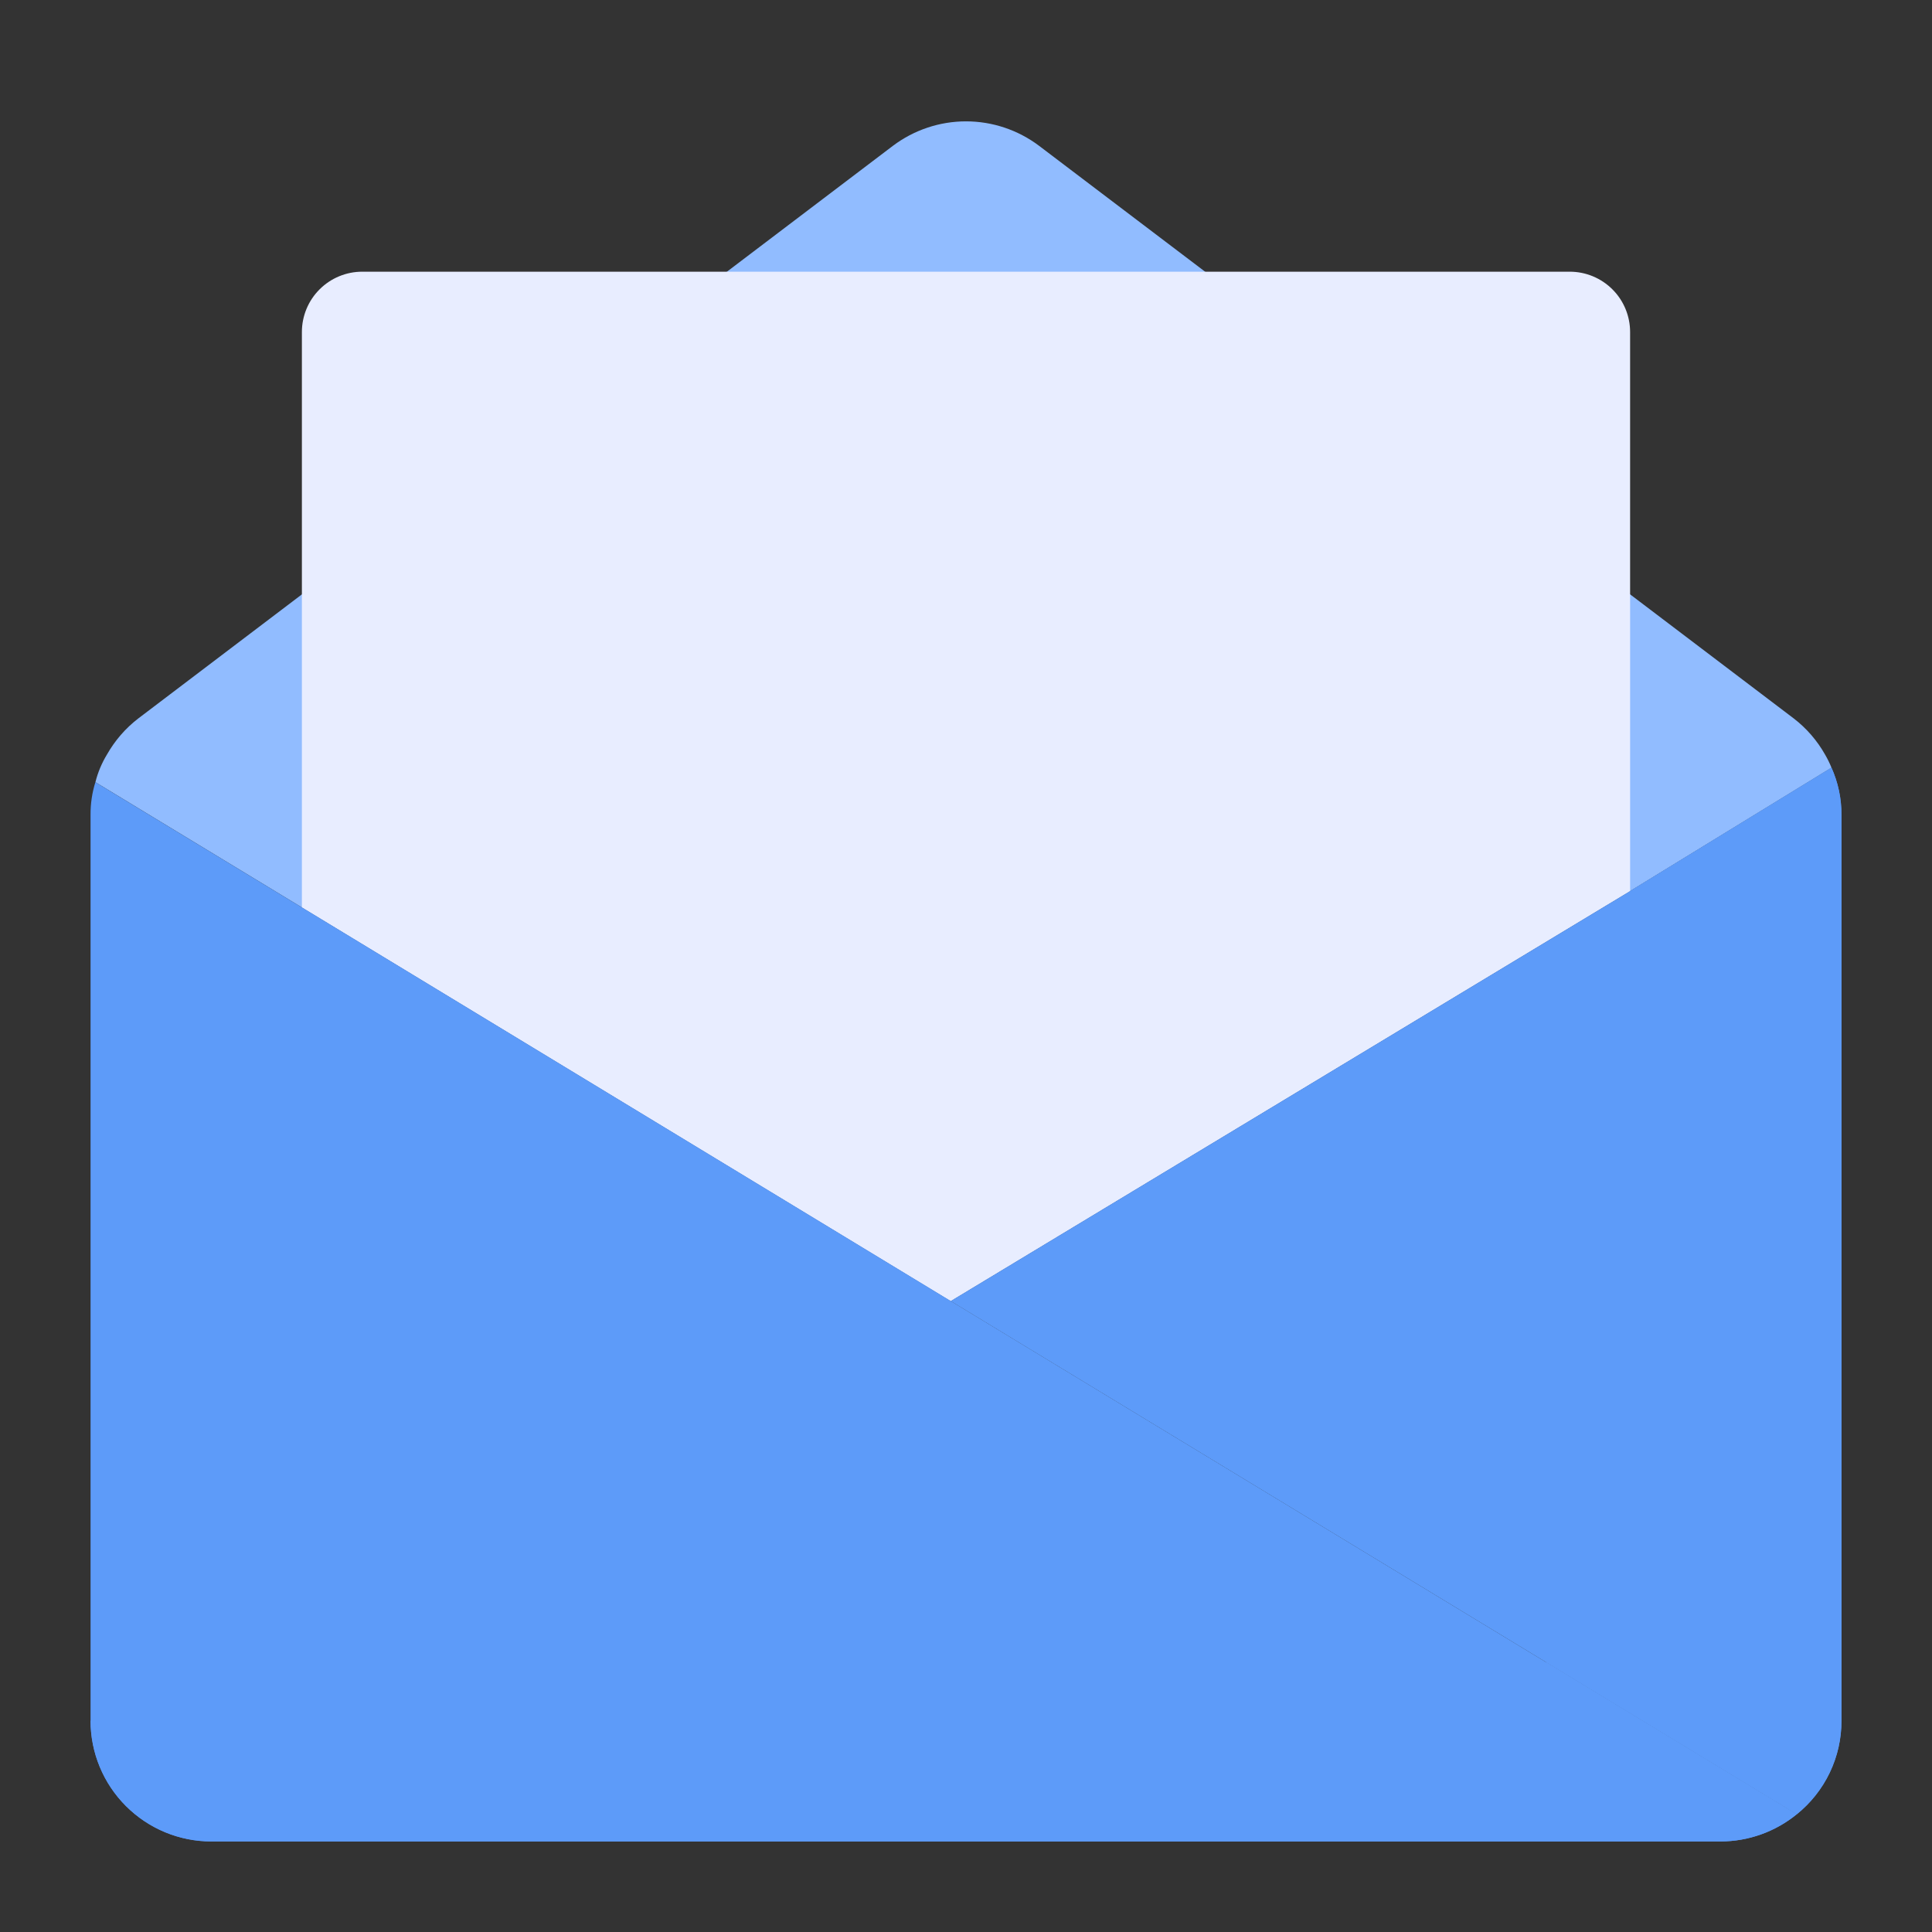 <svg width="54" height="54" viewBox="0 0 54 54" fill="none" xmlns="http://www.w3.org/2000/svg">
<rect x="0" y="0" width="54" height="54" fill="#333333" stroke="none"/>
<path d="M45.563 24.906L51.191 21.457C51.14 21.332 51.081 21.21 51.013 21.094C50.792 20.701 50.493 20.356 50.136 20.081L45.563 16.613L33.683 7.594L29.042 4.075C28.454 3.632 27.737 3.392 27 3.392C26.264 3.392 25.547 3.632 24.958 4.075L20.318 7.594L8.438 16.613L3.865 20.081C3.507 20.356 3.209 20.701 2.987 21.094C2.843 21.332 2.734 21.591 2.667 21.862L26.573 36.366L45.563 24.906Z" fill="#91BCFF"/>
<path d="M45.562 16.613V9.281C45.562 8.834 45.385 8.404 45.068 8.088C44.752 7.772 44.323 7.594 43.875 7.594H10.125C9.677 7.594 9.248 7.772 8.932 8.088C8.615 8.404 8.438 8.834 8.438 9.281V25.362L26.573 36.366L45.562 24.906V16.613Z" fill="#E8EDFF"/>
<path d="M26.573 36.364L50.22 50.71L26.573 36.364Z" fill="#5D9BF9"/>
<path d="M45.563 24.906L51.191 21.457L45.563 24.906Z" fill="#5D9BF9"/>
<path d="M45.563 24.906L26.573 36.366L50.22 50.71C50.611 50.395 50.927 49.997 51.143 49.544C51.359 49.092 51.471 48.596 51.469 48.094V22.773C51.471 22.319 51.376 21.871 51.191 21.457L45.563 24.906Z" fill="#5D9BF9"/>
<path d="M8.438 25.363L2.666 21.862C2.574 22.157 2.529 22.464 2.531 22.773V48.094C2.531 48.989 2.887 49.847 3.52 50.48C4.153 51.113 5.011 51.469 5.906 51.469H48.094C48.869 51.467 49.62 51.199 50.22 50.709L8.438 25.362V25.363Z" fill="#5D9BF9"/>
<path d="M51.19 21.457L45.562 24.906V41.344C45.563 42.316 45.353 43.276 44.947 44.158C44.541 45.041 43.949 45.825 43.211 46.457L50.22 50.71C50.611 50.395 50.927 49.997 51.143 49.544C51.359 49.092 51.471 48.596 51.469 48.094V22.773C51.471 22.319 51.376 21.871 51.19 21.457Z" fill="#5D9BF9"/>
<path d="M38.812 48.094H2.531C2.531 48.989 2.887 49.847 3.52 50.48C4.153 51.113 5.011 51.469 5.906 51.469H48.094C48.869 51.467 49.619 51.199 50.22 50.709L43.211 46.457C41.989 47.514 40.428 48.095 38.812 48.094Z" fill="#5D9BF9"/>
</svg>
